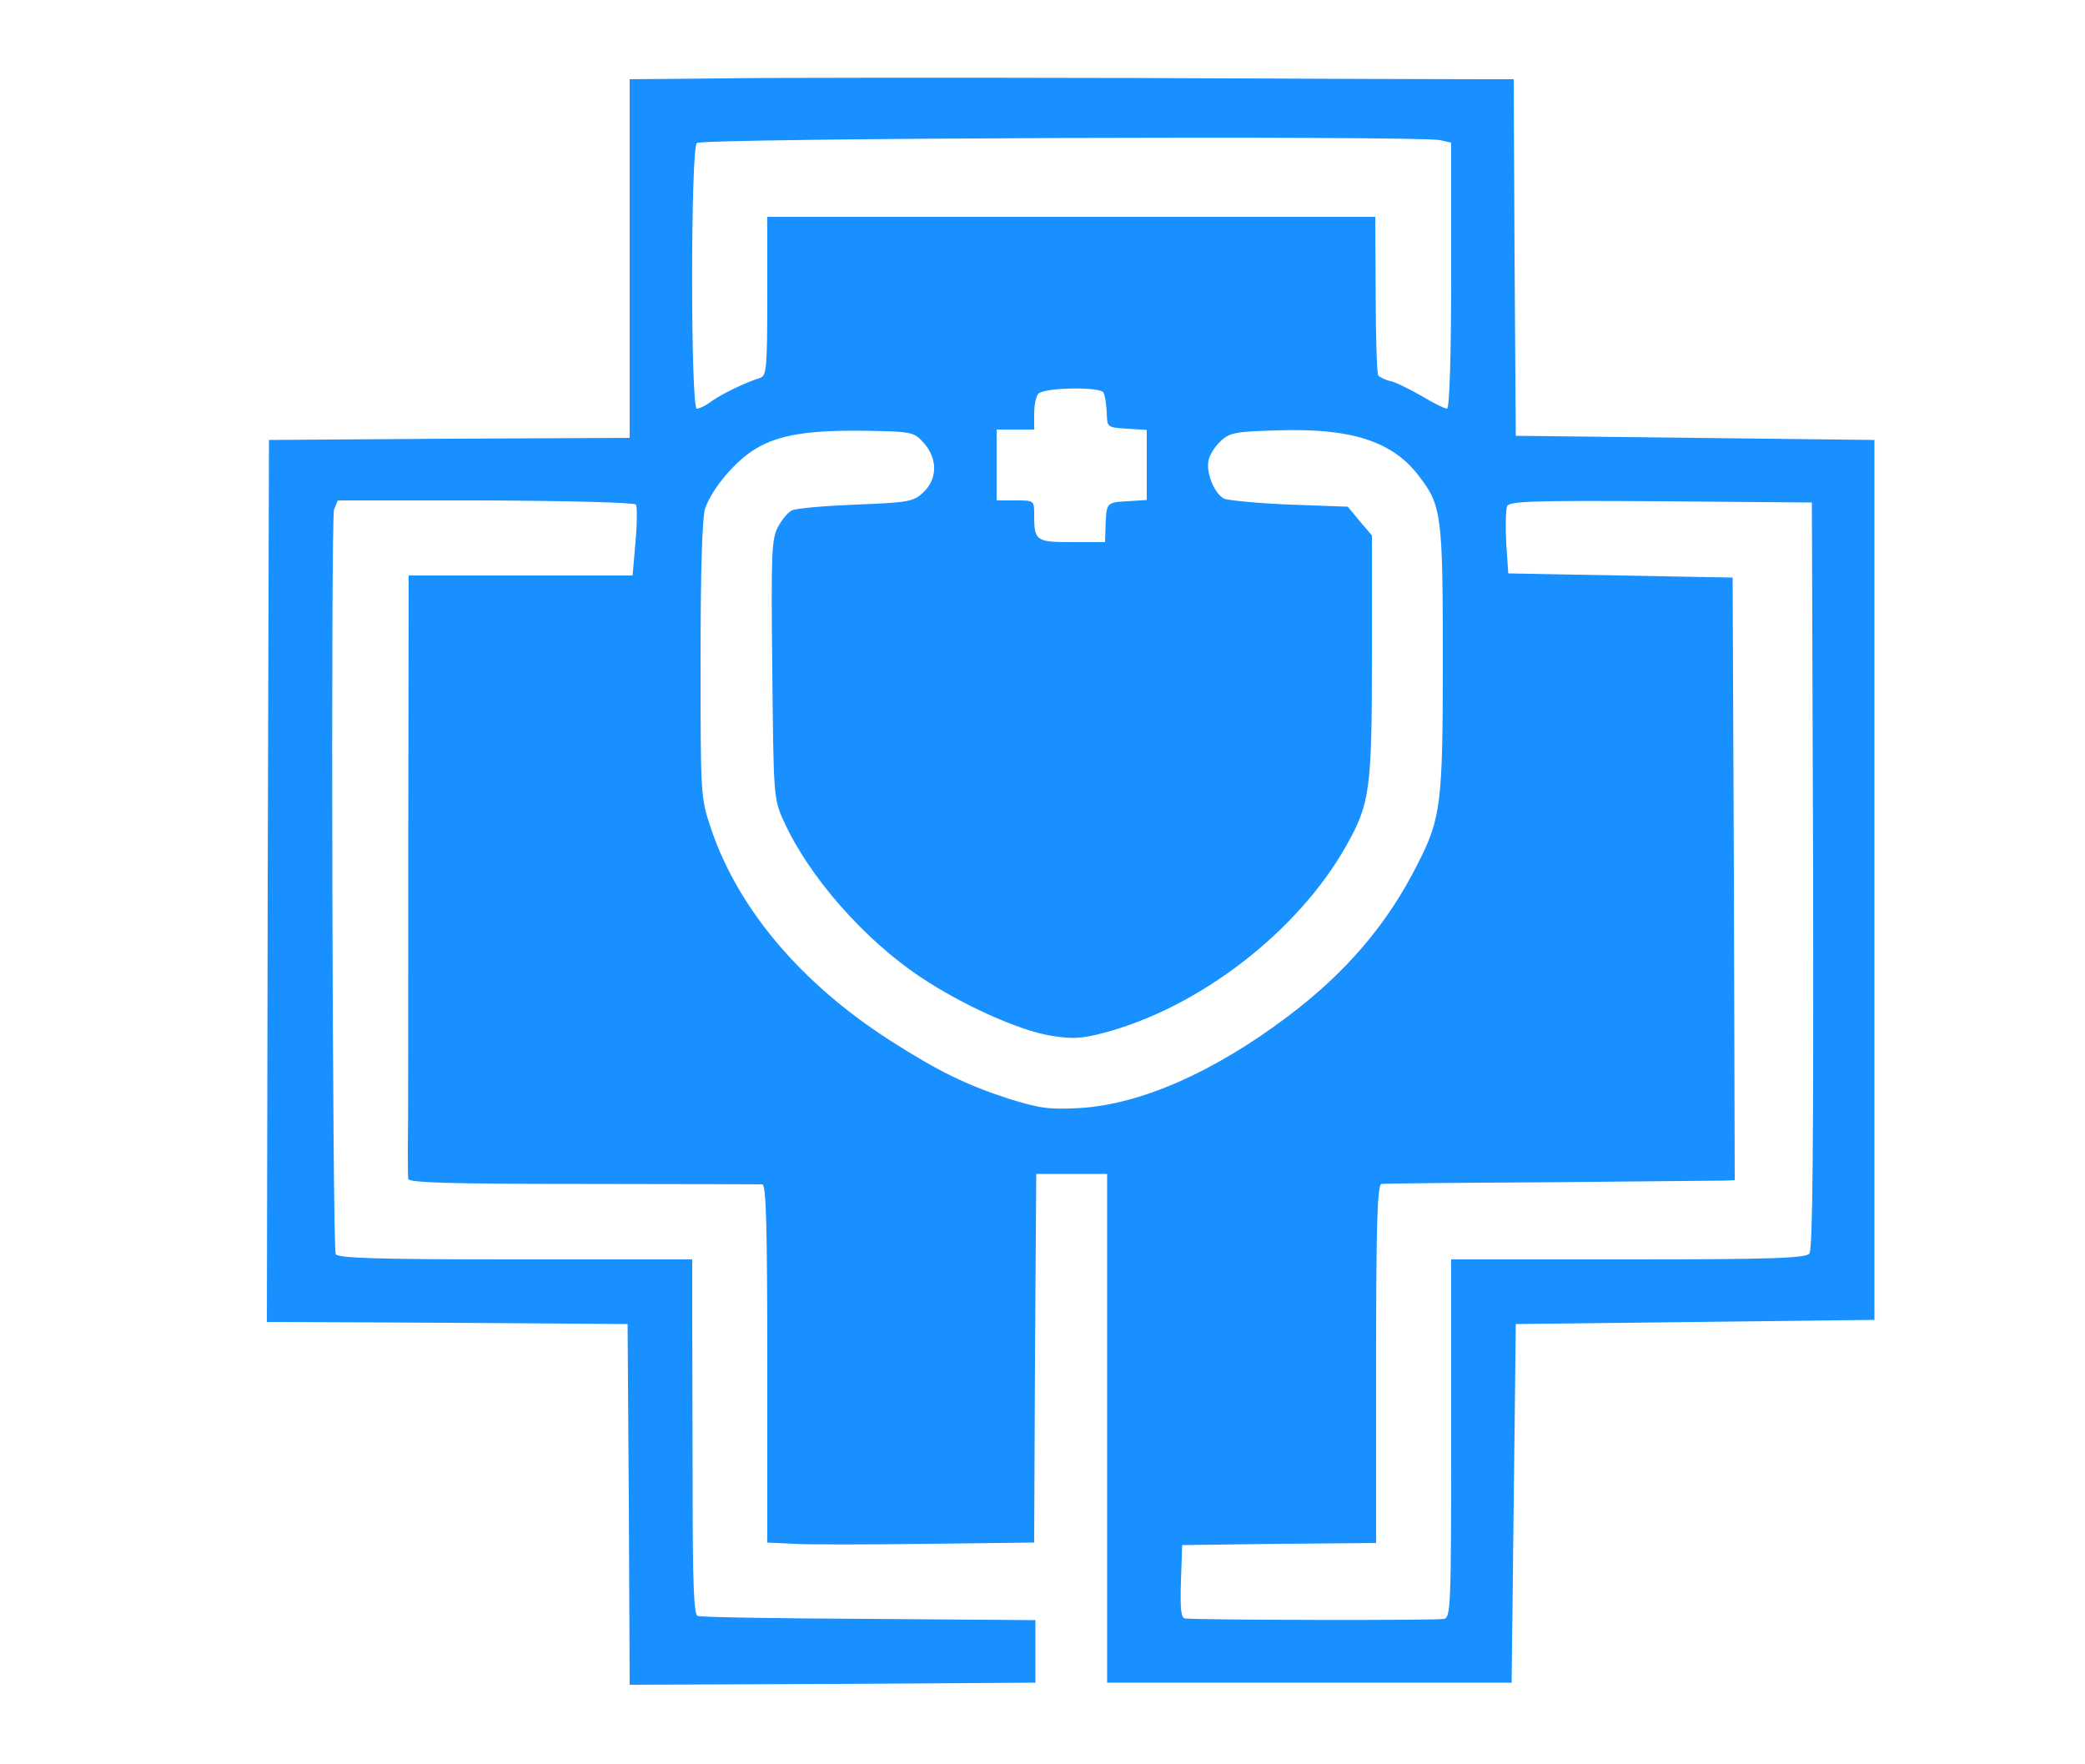 <?xml version="1.0" standalone="no"?>
<!DOCTYPE svg PUBLIC "-//W3C//DTD SVG 20010904//EN"
 "http://www.w3.org/TR/2001/REC-SVG-20010904/DTD/svg10.dtd">
<svg version="1.0" xmlns="http://www.w3.org/2000/svg"
 width="500pt" height="423pt" viewBox="0 0 482 423"
 preserveAspectRatio="xMidYMid meet">

<g transform="translate(0,423) scale(0.1,-0.1)"
fill="#1890ff" stroke="none">
<path d="M1638 4042 l-218 -2 0 -430 0 -430 -432 -2 -433 -3 -3 -1057 -2
-1058 432 -2 433 -3 3 -433 2 -432 487 2 486 3 0 75 0 75 -399 3 c-219 1 -404
4 -411 7 -9 3 -12 79 -12 297 0 161 -1 353 -1 426 l0 132 -425 0 c-332 0 -427
3 -430 13 -8 25 -12 1763 -4 1785 l9 22 355 0 c199 -1 357 -5 360 -10 3 -5 3
-45 -1 -89 l-7 -81 -268 0 -269 0 -1 -657 c0 -362 0 -685 -1 -718 0 -33 0 -65
1 -72 1 -9 100 -12 419 -12 229 0 423 -1 430 -1 9 0 12 -93 12 -430 l0 -429
63 -3 c34 -2 178 -2 319 0 l258 3 2 442 3 442 85 0 85 0 0 -610 0 -610 485 0
485 0 5 430 5 430 430 5 430 5 0 1055 0 1055 -430 5 -430 5 -3 428 -2 427 -73
0 c-39 0 -418 1 -842 3 -423 1 -868 1 -987 -1z m1725 -148 l27 -6 0 -319 c0
-196 -4 -319 -10 -319 -5 0 -32 13 -60 30 -28 16 -62 33 -75 36 -14 3 -27 10
-30 14 -3 5 -6 92 -6 194 l-1 186 -729 0 -729 0 0 -190 c0 -173 -2 -191 -17
-196 -37 -12 -89 -37 -115 -55 -14 -11 -31 -19 -37 -19 -15 0 -15 622 0 637
12 12 1727 18 1782 7z m-807 -605 c4 -7 7 -28 8 -48 1 -36 1 -36 49 -39 l47
-3 0 -84 0 -84 -47 -3 c-50 -3 -50 -2 -52 -65 l-1 -33 -79 0 c-87 0 -91 3 -91
66 0 34 0 34 -45 34 l-45 0 0 85 0 85 45 0 45 0 0 38 c0 21 5 43 10 48 15 15
147 17 156 3z m-430 -122 c33 -38 32 -86 -2 -118 -24 -22 -35 -24 -162 -29
-75 -3 -144 -9 -153 -14 -9 -4 -24 -22 -33 -39 -16 -29 -17 -66 -14 -342 3
-305 3 -311 28 -365 59 -131 193 -284 329 -374 99 -66 233 -126 308 -139 54
-9 75 -8 129 6 229 60 467 243 583 450 56 100 61 132 61 452 l0 291 -29 34
-29 35 -138 5 c-77 3 -147 10 -158 14 -23 11 -44 61 -38 91 2 13 15 34 29 47
22 21 36 23 136 26 177 6 277 -26 340 -110 54 -70 57 -94 57 -437 0 -348 -4
-383 -61 -494 -73 -145 -173 -261 -313 -366 -177 -133 -351 -209 -496 -218
-74 -4 -96 -1 -170 22 -102 33 -170 66 -287 141 -213 137 -363 315 -428 507
-25 75 -25 79 -25 405 0 221 4 340 11 363 17 48 73 115 123 144 56 33 127 44
264 42 111 -2 114 -3 138 -30z m2132 -1036 c1 -652 -1 -897 -9 -907 -9 -11
-90 -14 -435 -14 l-424 0 0 -429 c0 -400 -1 -429 -17 -433 -15 -4 -577 -3
-621 1 -10 1 -12 23 -10 89 l3 87 233 3 232 2 0 430 c0 337 3 430 13 431 6 1
190 3 407 4 217 2 405 4 418 4 l22 1 -2 723 -3 722 -269 5 -269 5 -5 73 c-2
40 -1 79 2 88 5 12 57 14 368 12 l363 -3 3 -894z"/>
</g>
</svg>
